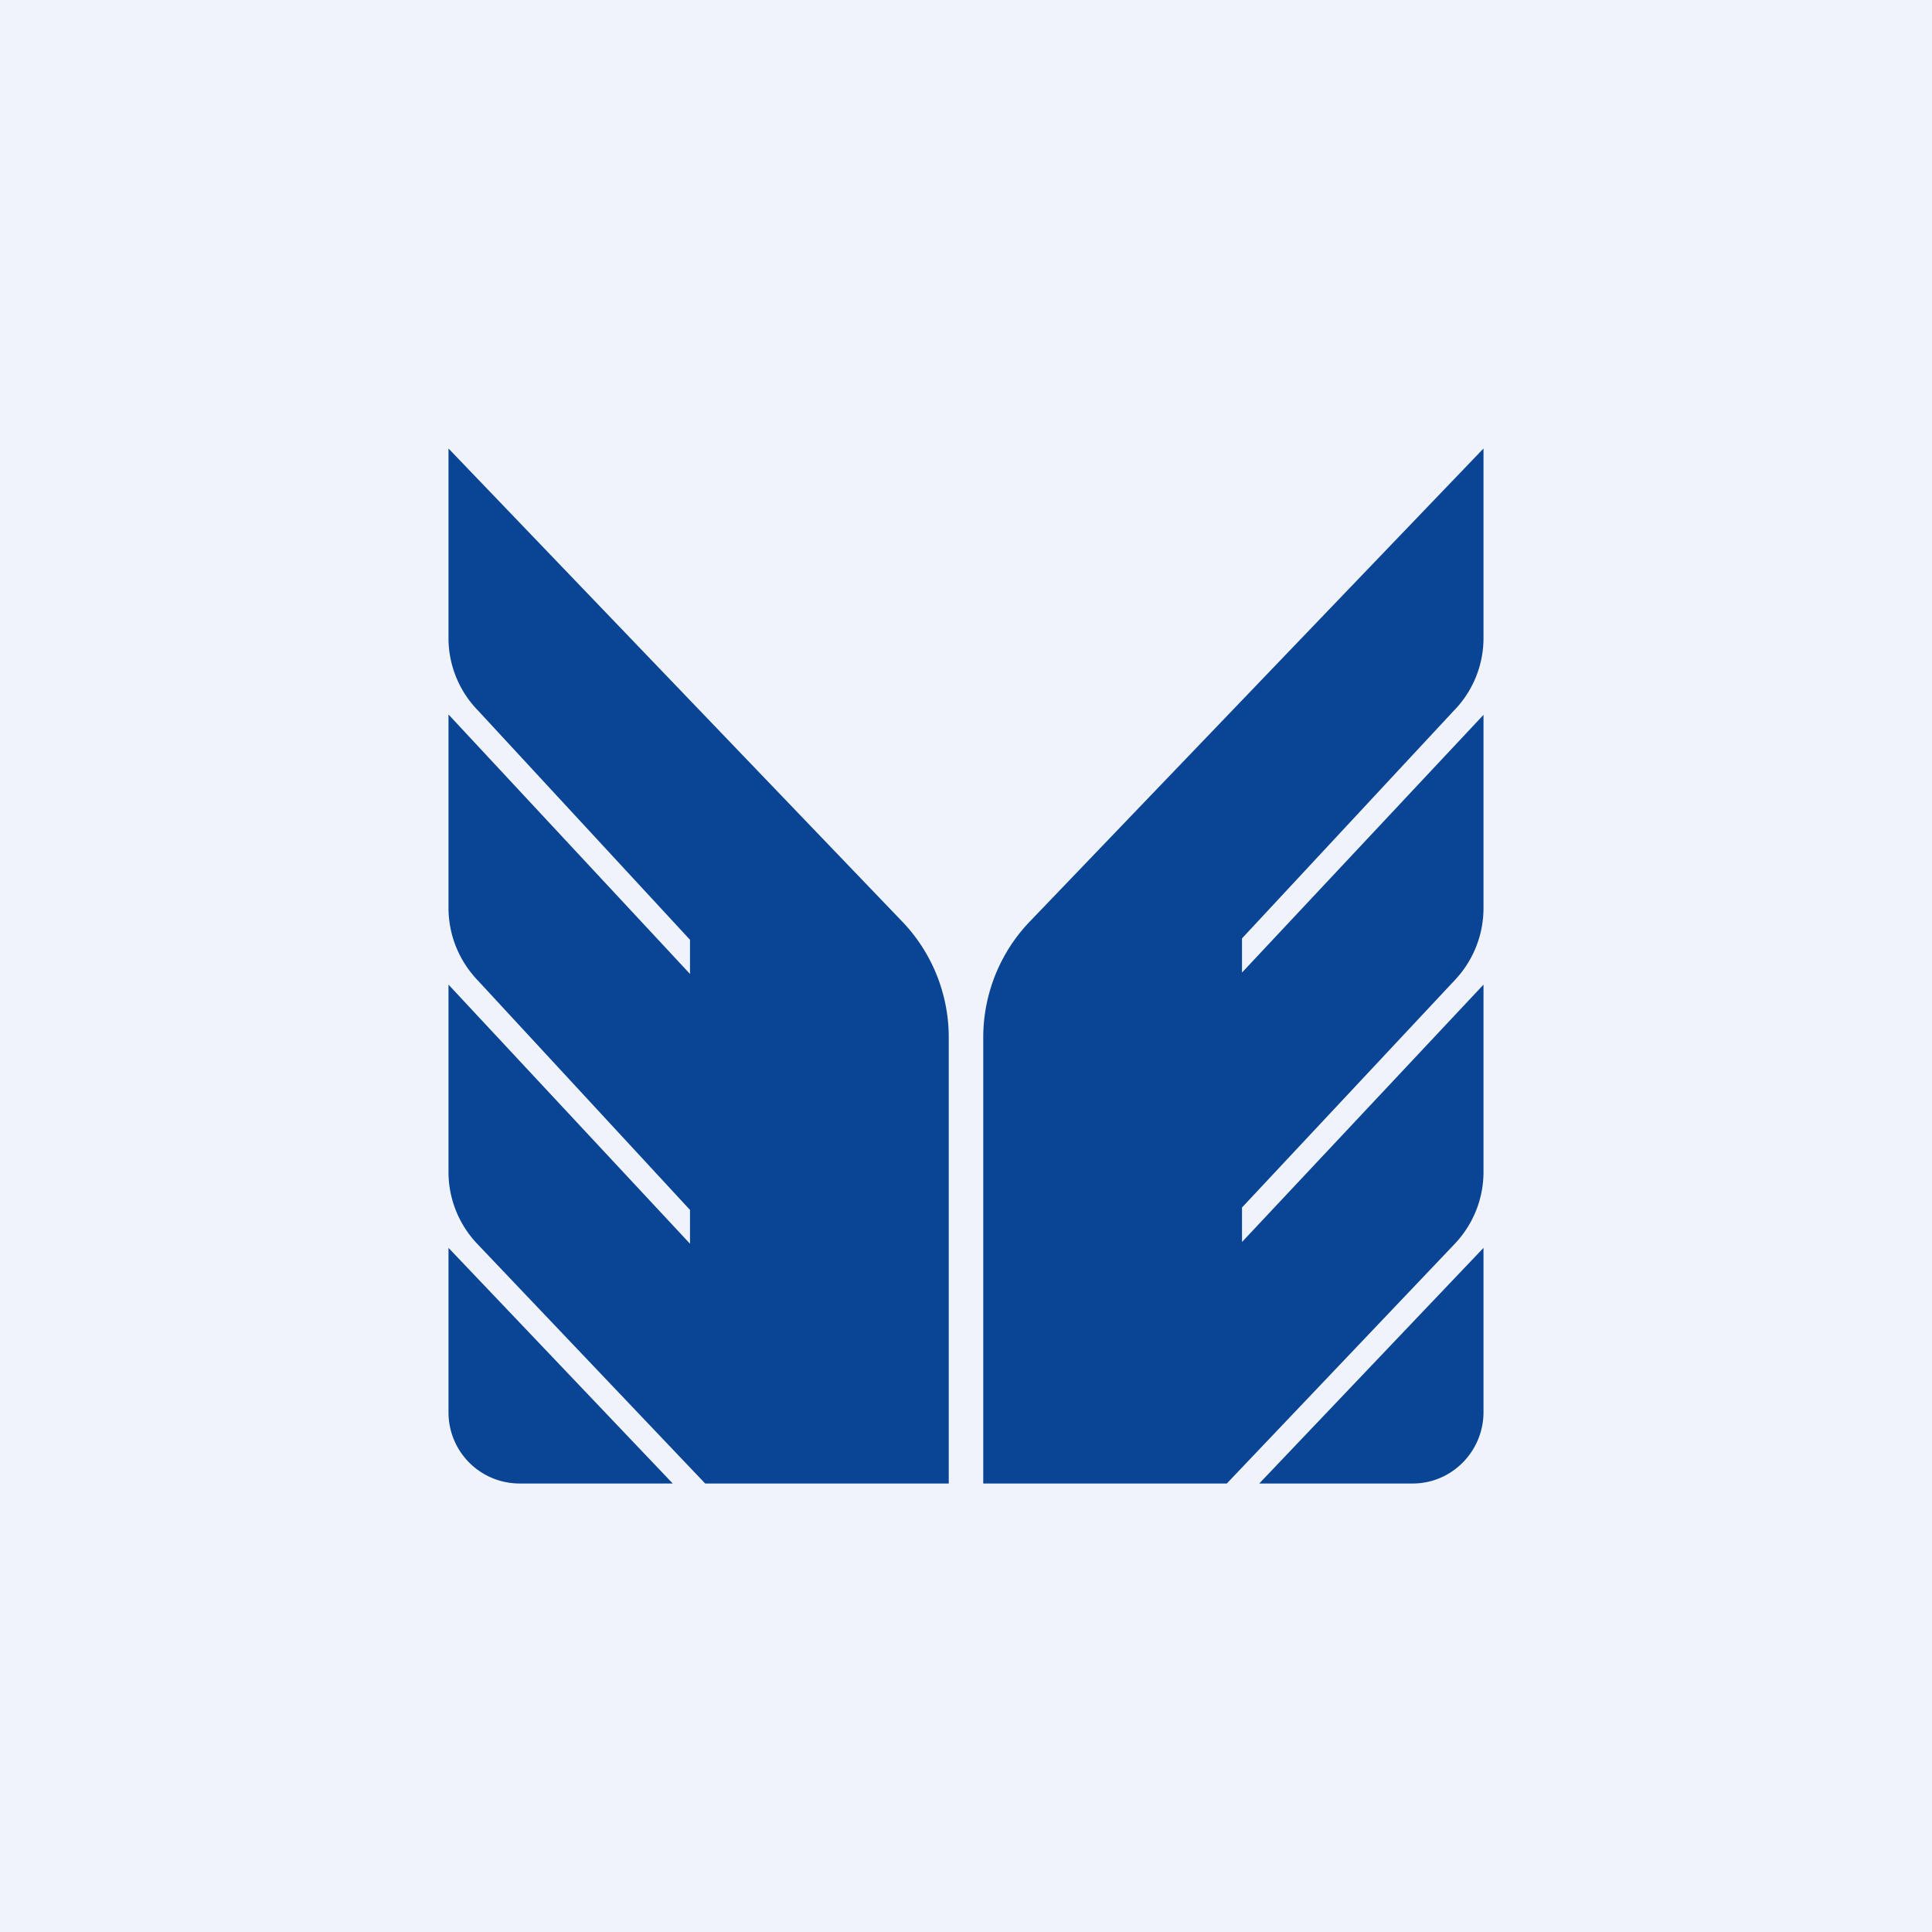 <!-- by TradingView --><svg width="56" height="56" viewBox="0 0 56 56" xmlns="http://www.w3.org/2000/svg"><path fill="#F0F3FA" d="M0 0h56v56H0z"/><path d="M27.5 43V30.07c0-1.26-.49-2.47-1.36-3.37L13 13v5.5c0 .78.31 1.54.86 2.1L20 27.24v.99l-7-7.52v5.6c0 .8.31 1.55.86 2.12L20 35.07v.98l-7-7.51v5.43c0 .78.3 1.52.83 2.08L20.44 43h7.06ZM19.5 43h-4.45A2.06 2.06 0 0 1 13 40.93v-4.76L19.5 43ZM28.5 43V30.07c0-1.26.49-2.47 1.36-3.37L43 13v5.5c0 .78-.31 1.54-.86 2.1L36 27.2v.99l7-7.47v5.6c0 .8-.31 1.55-.86 2.12L36 35V36l7-7.46v5.43c0 .78-.3 1.52-.83 2.08L35.56 43H28.5ZM36.5 43h4.45c1.13 0 2.05-.93 2.05-2.07v-4.76L36.5 43Z" fill="#0A4595"/></svg>